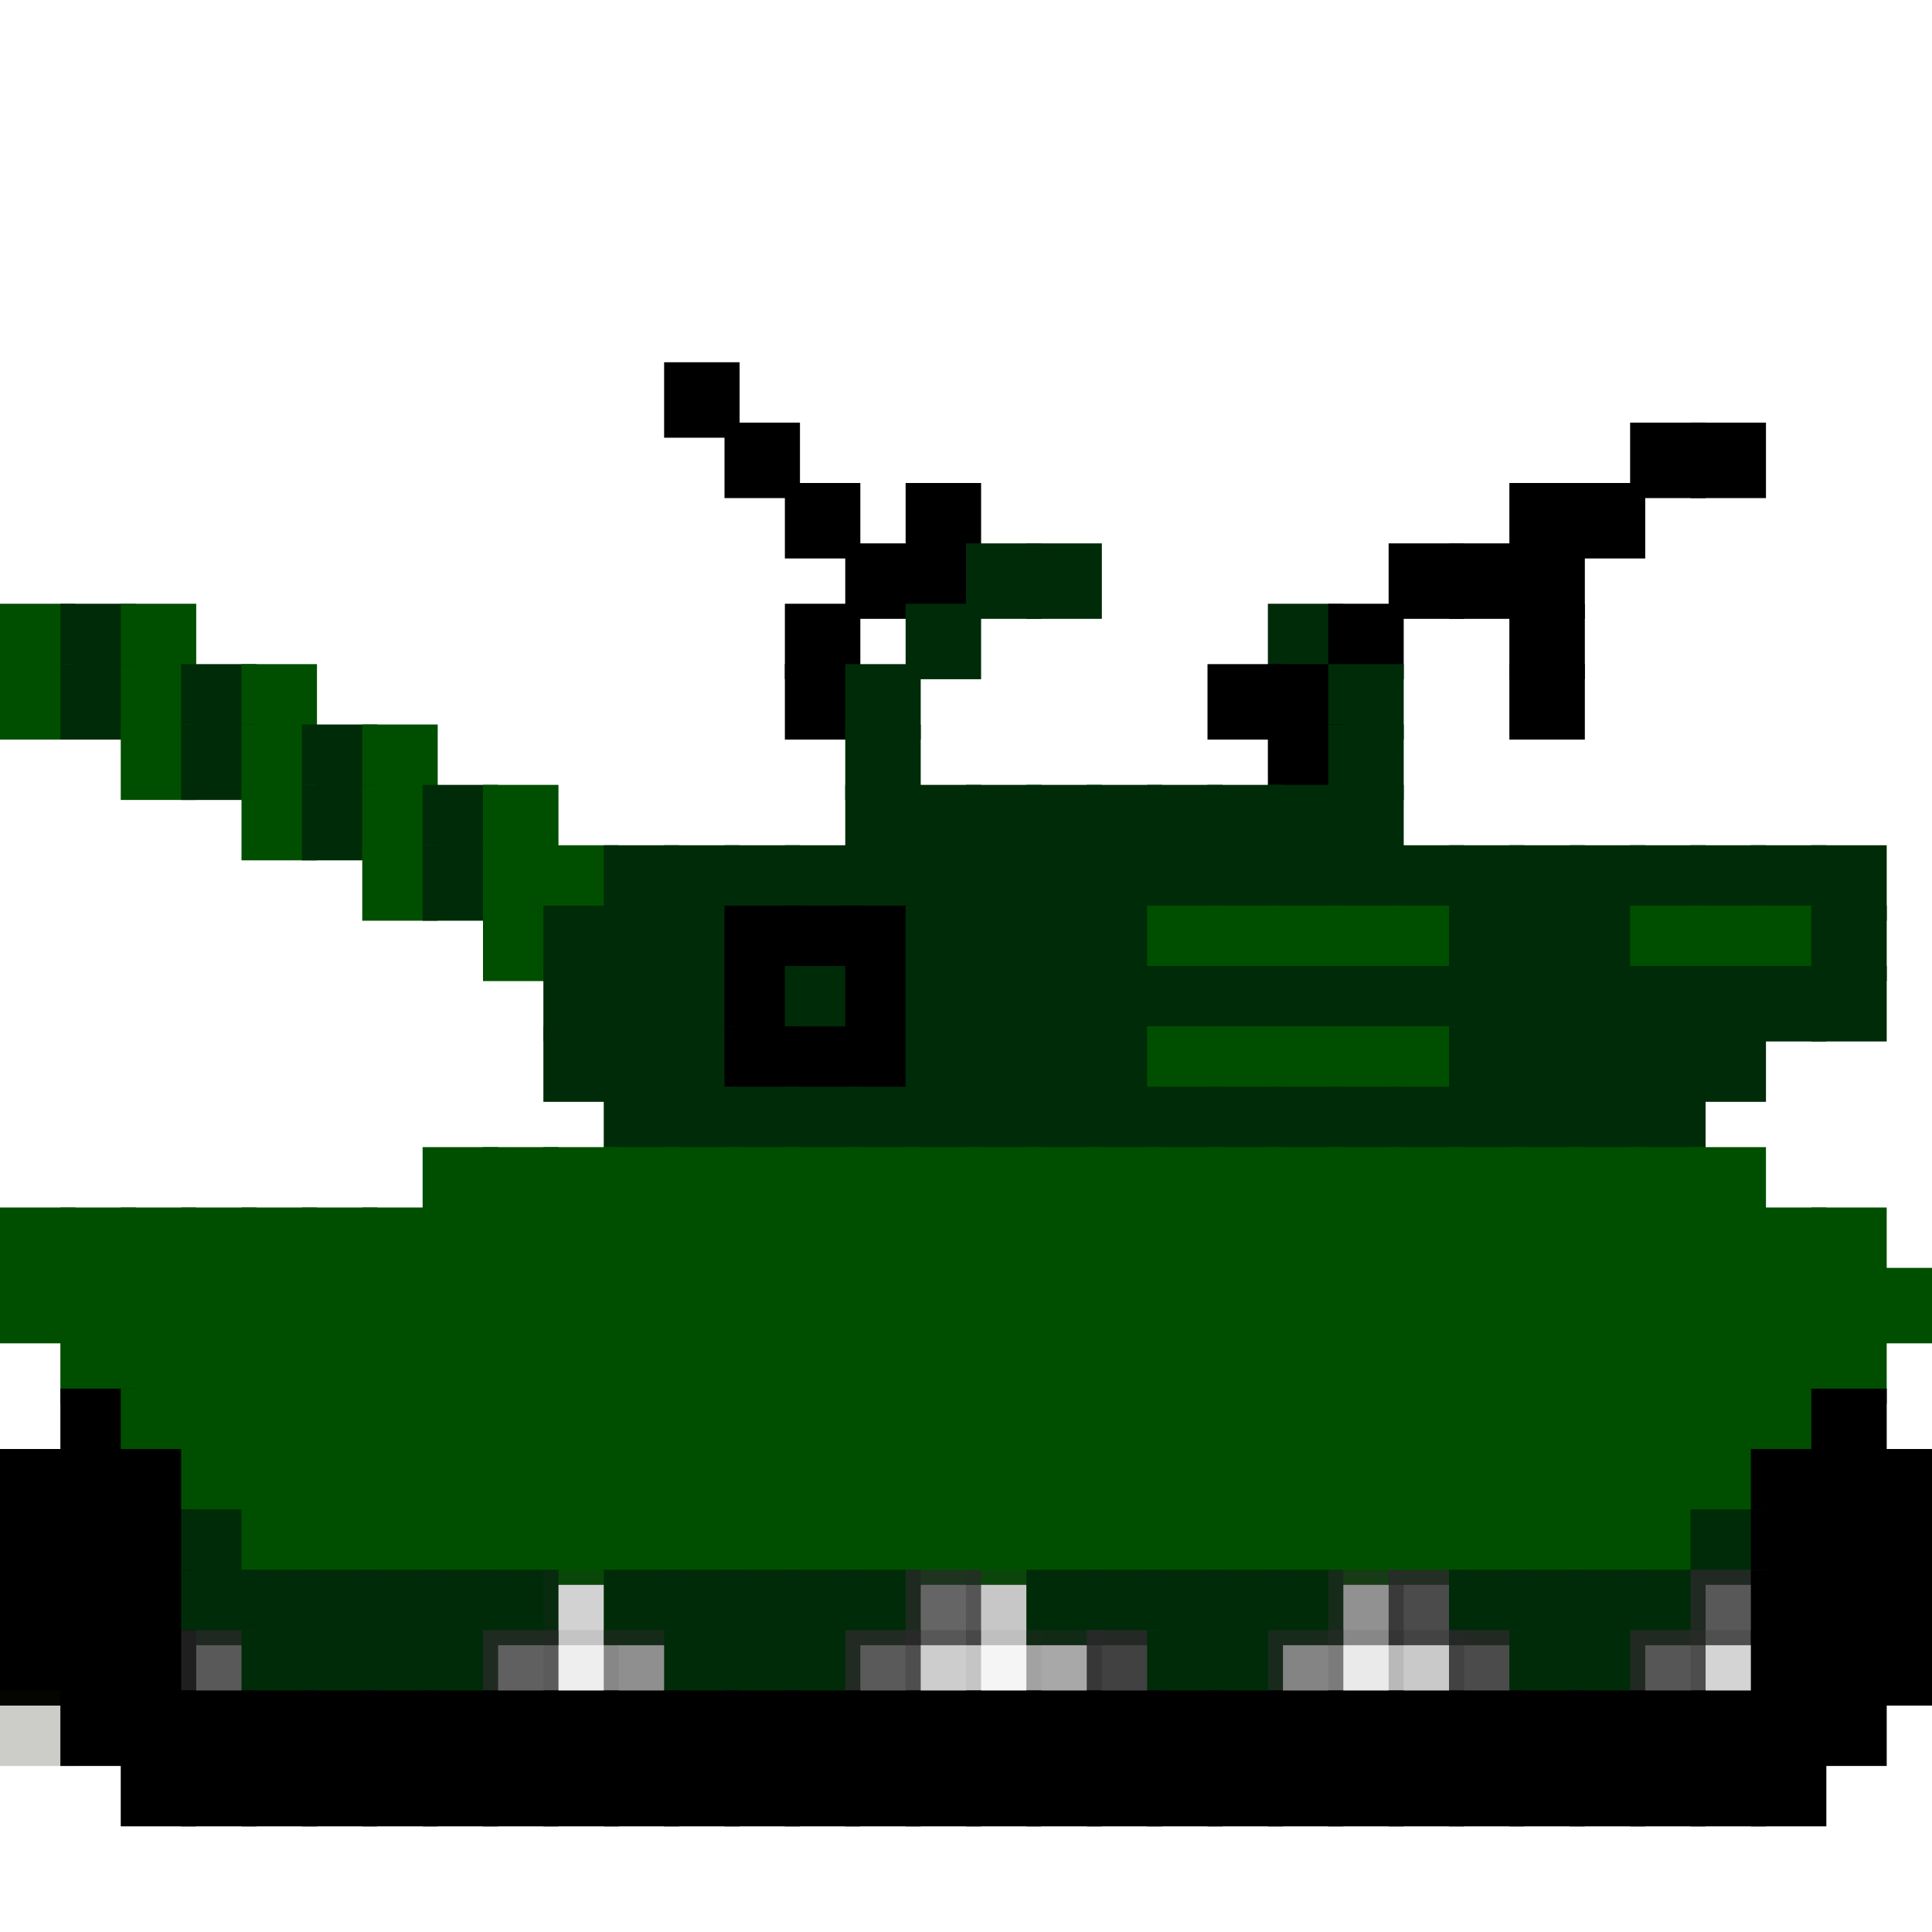<?xml version="1.0" encoding="utf-8" ?>
<svg baseProfile="full" height="128px" version="1.1" width="128px" xmlns="http://www.w3.org/2000/svg" xmlns:ev="http://www.w3.org/2001/xml-events" xmlns:xlink="http://www.w3.org/1999/xlink"><defs /><rect fill="rgb(0,0,0)" height="5px" width="5px" x="44px" y="24px" /><rect fill="rgb(0,0,0)" height="5px" width="5px" x="48px" y="28px" /><rect fill="rgb(0,0,0)" height="5px" width="5px" x="108px" y="28px" /><rect fill="rgb(0,0,0)" height="5px" width="5px" x="112px" y="28px" /><rect fill="rgb(0,0,0)" height="5px" width="5px" x="52px" y="32px" /><rect fill="rgb(0,0,0)" height="5px" width="5px" x="60px" y="32px" /><rect fill="rgb(0,0,0)" height="5px" width="5px" x="100px" y="32px" /><rect fill="rgb(0,0,0)" height="5px" width="5px" x="104px" y="32px" /><rect fill="rgb(0,0,0)" height="5px" width="5px" x="56px" y="36px" /><rect fill="rgb(0,0,0)" height="5px" width="5px" x="60px" y="36px" /><rect fill="rgb(0,43,8)" height="5px" width="5px" x="64px" y="36px" /><rect fill="rgb(0,43,8)" height="5px" width="5px" x="68px" y="36px" /><rect fill="rgb(0,0,0)" height="5px" width="5px" x="92px" y="36px" /><rect fill="rgb(0,0,0)" height="5px" width="5px" x="96px" y="36px" /><rect fill="rgb(0,0,0)" height="5px" width="5px" x="100px" y="36px" /><rect fill="rgb(0,79,0)" height="5px" width="5px" x="0px" y="40px" /><rect fill="rgb(0,43,8)" height="5px" width="5px" x="4px" y="40px" /><rect fill="rgb(0,79,0)" height="5px" width="5px" x="8px" y="40px" /><rect fill="rgb(0,0,0)" height="5px" width="5px" x="52px" y="40px" /><rect fill="rgb(0,43,8)" height="5px" width="5px" x="60px" y="40px" /><rect fill="rgb(0,43,8)" height="5px" width="5px" x="84px" y="40px" /><rect fill="rgb(0,0,0)" height="5px" width="5px" x="88px" y="40px" /><rect fill="rgb(0,0,0)" height="5px" width="5px" x="100px" y="40px" /><rect fill="rgb(0,79,0)" height="5px" width="5px" x="0px" y="44px" /><rect fill="rgb(0,43,8)" height="5px" width="5px" x="4px" y="44px" /><rect fill="rgb(0,79,0)" height="5px" width="5px" x="8px" y="44px" /><rect fill="rgb(0,43,8)" height="5px" width="5px" x="12px" y="44px" /><rect fill="rgb(0,79,0)" height="5px" width="5px" x="16px" y="44px" /><rect fill="rgb(0,0,0)" height="5px" width="5px" x="52px" y="44px" /><rect fill="rgb(0,43,8)" height="5px" width="5px" x="56px" y="44px" /><rect fill="rgb(0,0,0)" height="5px" width="5px" x="80px" y="44px" /><rect fill="rgb(0,0,0)" height="5px" width="5px" x="84px" y="44px" /><rect fill="rgb(0,43,8)" height="5px" width="5px" x="88px" y="44px" /><rect fill="rgb(0,0,0)" height="5px" width="5px" x="100px" y="44px" /><rect fill="rgb(0,79,0)" height="5px" width="5px" x="8px" y="48px" /><rect fill="rgb(0,43,8)" height="5px" width="5px" x="12px" y="48px" /><rect fill="rgb(0,79,0)" height="5px" width="5px" x="16px" y="48px" /><rect fill="rgb(0,43,8)" height="5px" width="5px" x="20px" y="48px" /><rect fill="rgb(0,79,0)" height="5px" width="5px" x="24px" y="48px" /><rect fill="rgb(0,43,8)" height="5px" width="5px" x="56px" y="48px" /><rect fill="rgb(0,0,0)" height="5px" width="5px" x="84px" y="48px" /><rect fill="rgb(0,43,8)" height="5px" width="5px" x="88px" y="48px" /><rect fill="rgb(0,79,0)" height="5px" width="5px" x="16px" y="52px" /><rect fill="rgb(0,43,8)" height="5px" width="5px" x="20px" y="52px" /><rect fill="rgb(0,79,0)" height="5px" width="5px" x="24px" y="52px" /><rect fill="rgb(0,43,8)" height="5px" width="5px" x="28px" y="52px" /><rect fill="rgb(0,79,0)" height="5px" width="5px" x="32px" y="52px" /><rect fill="rgb(0,43,8)" height="5px" width="5px" x="56px" y="52px" /><rect fill="rgb(0,43,8)" height="5px" width="5px" x="60px" y="52px" /><rect fill="rgb(0,43,8)" height="5px" width="5px" x="64px" y="52px" /><rect fill="rgb(0,43,8)" height="5px" width="5px" x="68px" y="52px" /><rect fill="rgb(0,43,8)" height="5px" width="5px" x="72px" y="52px" /><rect fill="rgb(0,43,8)" height="5px" width="5px" x="76px" y="52px" /><rect fill="rgb(0,43,8)" height="5px" width="5px" x="80px" y="52px" /><rect fill="rgb(0,43,8)" height="5px" width="5px" x="84px" y="52px" /><rect fill="rgb(0,43,8)" height="5px" width="5px" x="88px" y="52px" /><rect fill="rgb(0,79,0)" height="5px" width="5px" x="24px" y="56px" /><rect fill="rgb(0,43,8)" height="5px" width="5px" x="28px" y="56px" /><rect fill="rgb(0,79,0)" height="5px" width="5px" x="32px" y="56px" /><rect fill="rgb(0,79,0)" height="5px" width="5px" x="36px" y="56px" /><rect fill="rgb(0,43,8)" height="5px" width="5px" x="40px" y="56px" /><rect fill="rgb(0,43,8)" height="5px" width="5px" x="44px" y="56px" /><rect fill="rgb(0,43,8)" height="5px" width="5px" x="48px" y="56px" /><rect fill="rgb(0,43,8)" height="5px" width="5px" x="52px" y="56px" /><rect fill="rgb(0,43,8)" height="5px" width="5px" x="56px" y="56px" /><rect fill="rgb(0,43,8)" height="5px" width="5px" x="60px" y="56px" /><rect fill="rgb(0,43,8)" height="5px" width="5px" x="64px" y="56px" /><rect fill="rgb(0,43,8)" height="5px" width="5px" x="68px" y="56px" /><rect fill="rgb(0,43,8)" height="5px" width="5px" x="72px" y="56px" /><rect fill="rgb(0,43,8)" height="5px" width="5px" x="76px" y="56px" /><rect fill="rgb(0,43,8)" height="5px" width="5px" x="80px" y="56px" /><rect fill="rgb(0,43,8)" height="5px" width="5px" x="84px" y="56px" /><rect fill="rgb(0,43,8)" height="5px" width="5px" x="88px" y="56px" /><rect fill="rgb(0,43,8)" height="5px" width="5px" x="92px" y="56px" /><rect fill="rgb(0,43,8)" height="5px" width="5px" x="96px" y="56px" /><rect fill="rgb(0,43,8)" height="5px" width="5px" x="100px" y="56px" /><rect fill="rgb(0,43,8)" height="5px" width="5px" x="104px" y="56px" /><rect fill="rgb(0,43,8)" height="5px" width="5px" x="108px" y="56px" /><rect fill="rgb(0,43,8)" height="5px" width="5px" x="112px" y="56px" /><rect fill="rgb(0,43,8)" height="5px" width="5px" x="116px" y="56px" /><rect fill="rgb(0,43,8)" height="5px" width="5px" x="120px" y="56px" /><rect fill="rgb(0,79,0)" height="5px" width="5px" x="32px" y="60px" /><rect fill="rgb(0,43,8)" height="5px" width="5px" x="36px" y="60px" /><rect fill="rgb(0,43,8)" height="5px" width="5px" x="40px" y="60px" /><rect fill="rgb(0,43,8)" height="5px" width="5px" x="44px" y="60px" /><rect fill="rgb(0,0,0)" height="5px" width="5px" x="48px" y="60px" /><rect fill="rgb(0,0,0)" height="5px" width="5px" x="52px" y="60px" /><rect fill="rgb(0,0,0)" height="5px" width="5px" x="56px" y="60px" /><rect fill="rgb(0,43,8)" height="5px" width="5px" x="60px" y="60px" /><rect fill="rgb(0,43,8)" height="5px" width="5px" x="64px" y="60px" /><rect fill="rgb(0,43,8)" height="5px" width="5px" x="68px" y="60px" /><rect fill="rgb(0,43,8)" height="5px" width="5px" x="72px" y="60px" /><rect fill="rgb(0,79,0)" height="5px" width="5px" x="76px" y="60px" /><rect fill="rgb(0,79,0)" height="5px" width="5px" x="80px" y="60px" /><rect fill="rgb(0,79,0)" height="5px" width="5px" x="84px" y="60px" /><rect fill="rgb(0,79,0)" height="5px" width="5px" x="88px" y="60px" /><rect fill="rgb(0,79,0)" height="5px" width="5px" x="92px" y="60px" /><rect fill="rgb(0,43,8)" height="5px" width="5px" x="96px" y="60px" /><rect fill="rgb(0,43,8)" height="5px" width="5px" x="100px" y="60px" /><rect fill="rgb(0,43,8)" height="5px" width="5px" x="104px" y="60px" /><rect fill="rgb(0,79,0)" height="5px" width="5px" x="108px" y="60px" /><rect fill="rgb(0,79,0)" height="5px" width="5px" x="112px" y="60px" /><rect fill="rgb(0,79,0)" height="5px" width="5px" x="116px" y="60px" /><rect fill="rgb(0,43,8)" height="5px" width="5px" x="120px" y="60px" /><rect fill="rgb(0,43,8)" height="5px" width="5px" x="36px" y="64px" /><rect fill="rgb(0,43,8)" height="5px" width="5px" x="40px" y="64px" /><rect fill="rgb(0,43,8)" height="5px" width="5px" x="44px" y="64px" /><rect fill="rgb(0,0,0)" height="5px" width="5px" x="48px" y="64px" /><rect fill="rgb(0,43,8)" height="5px" width="5px" x="52px" y="64px" /><rect fill="rgb(0,0,0)" height="5px" width="5px" x="56px" y="64px" /><rect fill="rgb(0,43,8)" height="5px" width="5px" x="60px" y="64px" /><rect fill="rgb(0,43,8)" height="5px" width="5px" x="64px" y="64px" /><rect fill="rgb(0,43,8)" height="5px" width="5px" x="68px" y="64px" /><rect fill="rgb(0,43,8)" height="5px" width="5px" x="72px" y="64px" /><rect fill="rgb(0,43,8)" height="5px" width="5px" x="76px" y="64px" /><rect fill="rgb(0,43,8)" height="5px" width="5px" x="80px" y="64px" /><rect fill="rgb(0,43,8)" height="5px" width="5px" x="84px" y="64px" /><rect fill="rgb(0,43,8)" height="5px" width="5px" x="88px" y="64px" /><rect fill="rgb(0,43,8)" height="5px" width="5px" x="92px" y="64px" /><rect fill="rgb(0,43,8)" height="5px" width="5px" x="96px" y="64px" /><rect fill="rgb(0,43,8)" height="5px" width="5px" x="100px" y="64px" /><rect fill="rgb(0,43,8)" height="5px" width="5px" x="104px" y="64px" /><rect fill="rgb(0,43,8)" height="5px" width="5px" x="108px" y="64px" /><rect fill="rgb(0,43,8)" height="5px" width="5px" x="112px" y="64px" /><rect fill="rgb(0,43,8)" height="5px" width="5px" x="116px" y="64px" /><rect fill="rgb(0,43,8)" height="5px" width="5px" x="120px" y="64px" /><rect fill="rgb(0,43,8)" height="5px" width="5px" x="36px" y="68px" /><rect fill="rgb(0,43,8)" height="5px" width="5px" x="40px" y="68px" /><rect fill="rgb(0,43,8)" height="5px" width="5px" x="44px" y="68px" /><rect fill="rgb(0,0,0)" height="5px" width="5px" x="48px" y="68px" /><rect fill="rgb(0,0,0)" height="5px" width="5px" x="52px" y="68px" /><rect fill="rgb(0,0,0)" height="5px" width="5px" x="56px" y="68px" /><rect fill="rgb(0,43,8)" height="5px" width="5px" x="60px" y="68px" /><rect fill="rgb(0,43,8)" height="5px" width="5px" x="64px" y="68px" /><rect fill="rgb(0,43,8)" height="5px" width="5px" x="68px" y="68px" /><rect fill="rgb(0,43,8)" height="5px" width="5px" x="72px" y="68px" /><rect fill="rgb(0,79,0)" height="5px" width="5px" x="76px" y="68px" /><rect fill="rgb(0,79,0)" height="5px" width="5px" x="80px" y="68px" /><rect fill="rgb(0,79,0)" height="5px" width="5px" x="84px" y="68px" /><rect fill="rgb(0,79,0)" height="5px" width="5px" x="88px" y="68px" /><rect fill="rgb(0,79,0)" height="5px" width="5px" x="92px" y="68px" /><rect fill="rgb(0,43,8)" height="5px" width="5px" x="96px" y="68px" /><rect fill="rgb(0,43,8)" height="5px" width="5px" x="100px" y="68px" /><rect fill="rgb(0,43,8)" height="5px" width="5px" x="104px" y="68px" /><rect fill="rgb(0,43,8)" height="5px" width="5px" x="108px" y="68px" /><rect fill="rgb(0,43,8)" height="5px" width="5px" x="112px" y="68px" /><rect fill="rgb(0,43,8)" height="5px" width="5px" x="40px" y="72px" /><rect fill="rgb(0,43,8)" height="5px" width="5px" x="44px" y="72px" /><rect fill="rgb(0,43,8)" height="5px" width="5px" x="48px" y="72px" /><rect fill="rgb(0,43,8)" height="5px" width="5px" x="52px" y="72px" /><rect fill="rgb(0,43,8)" height="5px" width="5px" x="56px" y="72px" /><rect fill="rgb(0,43,8)" height="5px" width="5px" x="60px" y="72px" /><rect fill="rgb(0,43,8)" height="5px" width="5px" x="64px" y="72px" /><rect fill="rgb(0,43,8)" height="5px" width="5px" x="68px" y="72px" /><rect fill="rgb(0,43,8)" height="5px" width="5px" x="72px" y="72px" /><rect fill="rgb(0,43,8)" height="5px" width="5px" x="76px" y="72px" /><rect fill="rgb(0,43,8)" height="5px" width="5px" x="80px" y="72px" /><rect fill="rgb(0,43,8)" height="5px" width="5px" x="84px" y="72px" /><rect fill="rgb(0,43,8)" height="5px" width="5px" x="88px" y="72px" /><rect fill="rgb(0,43,8)" height="5px" width="5px" x="92px" y="72px" /><rect fill="rgb(0,43,8)" height="5px" width="5px" x="96px" y="72px" /><rect fill="rgb(0,43,8)" height="5px" width="5px" x="100px" y="72px" /><rect fill="rgb(0,43,8)" height="5px" width="5px" x="104px" y="72px" /><rect fill="rgb(0,43,8)" height="5px" width="5px" x="108px" y="72px" /><rect fill="rgb(0,79,0)" height="5px" width="5px" x="28px" y="76px" /><rect fill="rgb(0,79,0)" height="5px" width="5px" x="32px" y="76px" /><rect fill="rgb(0,79,0)" height="5px" width="5px" x="36px" y="76px" /><rect fill="rgb(0,79,0)" height="5px" width="5px" x="40px" y="76px" /><rect fill="rgb(0,79,0)" height="5px" width="5px" x="44px" y="76px" /><rect fill="rgb(0,79,0)" height="5px" width="5px" x="48px" y="76px" /><rect fill="rgb(0,79,0)" height="5px" width="5px" x="52px" y="76px" /><rect fill="rgb(0,79,0)" height="5px" width="5px" x="56px" y="76px" /><rect fill="rgb(0,79,0)" height="5px" width="5px" x="60px" y="76px" /><rect fill="rgb(0,79,0)" height="5px" width="5px" x="64px" y="76px" /><rect fill="rgb(0,79,0)" height="5px" width="5px" x="68px" y="76px" /><rect fill="rgb(0,79,0)" height="5px" width="5px" x="72px" y="76px" /><rect fill="rgb(0,79,0)" height="5px" width="5px" x="76px" y="76px" /><rect fill="rgb(0,79,0)" height="5px" width="5px" x="80px" y="76px" /><rect fill="rgb(0,79,0)" height="5px" width="5px" x="84px" y="76px" /><rect fill="rgb(0,79,0)" height="5px" width="5px" x="88px" y="76px" /><rect fill="rgb(0,79,0)" height="5px" width="5px" x="92px" y="76px" /><rect fill="rgb(0,79,0)" height="5px" width="5px" x="96px" y="76px" /><rect fill="rgb(0,79,0)" height="5px" width="5px" x="100px" y="76px" /><rect fill="rgb(0,79,0)" height="5px" width="5px" x="104px" y="76px" /><rect fill="rgb(0,79,0)" height="5px" width="5px" x="108px" y="76px" /><rect fill="rgb(0,79,0)" height="5px" width="5px" x="112px" y="76px" /><rect fill="rgb(0,79,0)" height="5px" width="5px" x="0px" y="80px" /><rect fill="rgb(0,79,0)" height="5px" width="5px" x="4px" y="80px" /><rect fill="rgb(0,79,0)" height="5px" width="5px" x="8px" y="80px" /><rect fill="rgb(0,79,0)" height="5px" width="5px" x="12px" y="80px" /><rect fill="rgb(0,79,0)" height="5px" width="5px" x="16px" y="80px" /><rect fill="rgb(0,79,0)" height="5px" width="5px" x="20px" y="80px" /><rect fill="rgb(0,79,0)" height="5px" width="5px" x="24px" y="80px" /><rect fill="rgb(0,79,0)" height="5px" width="5px" x="28px" y="80px" /><rect fill="rgb(0,79,0)" height="5px" width="5px" x="32px" y="80px" /><rect fill="rgb(0,79,0)" height="5px" width="5px" x="36px" y="80px" /><rect fill="rgb(0,79,0)" height="5px" width="5px" x="40px" y="80px" /><rect fill="rgb(0,79,0)" height="5px" width="5px" x="44px" y="80px" /><rect fill="rgb(0,79,0)" height="5px" width="5px" x="48px" y="80px" /><rect fill="rgb(0,79,0)" height="5px" width="5px" x="52px" y="80px" /><rect fill="rgb(0,79,0)" height="5px" width="5px" x="56px" y="80px" /><rect fill="rgb(0,79,0)" height="5px" width="5px" x="60px" y="80px" /><rect fill="rgb(0,79,0)" height="5px" width="5px" x="64px" y="80px" /><rect fill="rgb(0,79,0)" height="5px" width="5px" x="68px" y="80px" /><rect fill="rgb(0,79,0)" height="5px" width="5px" x="72px" y="80px" /><rect fill="rgb(0,79,0)" height="5px" width="5px" x="76px" y="80px" /><rect fill="rgb(0,79,0)" height="5px" width="5px" x="80px" y="80px" /><rect fill="rgb(0,79,0)" height="5px" width="5px" x="84px" y="80px" /><rect fill="rgb(0,79,0)" height="5px" width="5px" x="88px" y="80px" /><rect fill="rgb(0,79,0)" height="5px" width="5px" x="92px" y="80px" /><rect fill="rgb(0,79,0)" height="5px" width="5px" x="96px" y="80px" /><rect fill="rgb(0,79,0)" height="5px" width="5px" x="100px" y="80px" /><rect fill="rgb(0,79,0)" height="5px" width="5px" x="104px" y="80px" /><rect fill="rgb(0,79,0)" height="5px" width="5px" x="108px" y="80px" /><rect fill="rgb(0,79,0)" height="5px" width="5px" x="112px" y="80px" /><rect fill="rgb(0,79,0)" height="5px" width="5px" x="116px" y="80px" /><rect fill="rgb(0,79,0)" height="5px" width="5px" x="120px" y="80px" /><rect fill="rgb(0,79,0)" height="5px" width="5px" x="0px" y="84px" /><rect fill="rgb(0,79,0)" height="5px" width="5px" x="4px" y="84px" /><rect fill="rgb(0,79,0)" height="5px" width="5px" x="8px" y="84px" /><rect fill="rgb(0,79,0)" height="5px" width="5px" x="12px" y="84px" /><rect fill="rgb(0,79,0)" height="5px" width="5px" x="16px" y="84px" /><rect fill="rgb(0,79,0)" height="5px" width="5px" x="20px" y="84px" /><rect fill="rgb(0,79,0)" height="5px" width="5px" x="24px" y="84px" /><rect fill="rgb(0,79,0)" height="5px" width="5px" x="28px" y="84px" /><rect fill="rgb(0,79,0)" height="5px" width="5px" x="32px" y="84px" /><rect fill="rgb(0,79,0)" height="5px" width="5px" x="36px" y="84px" /><rect fill="rgb(0,79,0)" height="5px" width="5px" x="40px" y="84px" /><rect fill="rgb(0,79,0)" height="5px" width="5px" x="44px" y="84px" /><rect fill="rgb(0,79,0)" height="5px" width="5px" x="48px" y="84px" /><rect fill="rgb(0,79,0)" height="5px" width="5px" x="52px" y="84px" /><rect fill="rgb(0,79,0)" height="5px" width="5px" x="56px" y="84px" /><rect fill="rgb(0,79,0)" height="5px" width="5px" x="60px" y="84px" /><rect fill="rgb(0,79,0)" height="5px" width="5px" x="64px" y="84px" /><rect fill="rgb(0,79,0)" height="5px" width="5px" x="68px" y="84px" /><rect fill="rgb(0,79,0)" height="5px" width="5px" x="72px" y="84px" /><rect fill="rgb(0,79,0)" height="5px" width="5px" x="76px" y="84px" /><rect fill="rgb(0,79,0)" height="5px" width="5px" x="80px" y="84px" /><rect fill="rgb(0,79,0)" height="5px" width="5px" x="84px" y="84px" /><rect fill="rgb(0,79,0)" height="5px" width="5px" x="88px" y="84px" /><rect fill="rgb(0,79,0)" height="5px" width="5px" x="92px" y="84px" /><rect fill="rgb(0,79,0)" height="5px" width="5px" x="96px" y="84px" /><rect fill="rgb(0,79,0)" height="5px" width="5px" x="100px" y="84px" /><rect fill="rgb(0,79,0)" height="5px" width="5px" x="104px" y="84px" /><rect fill="rgb(0,79,0)" height="5px" width="5px" x="108px" y="84px" /><rect fill="rgb(0,79,0)" height="5px" width="5px" x="112px" y="84px" /><rect fill="rgb(0,79,0)" height="5px" width="5px" x="116px" y="84px" /><rect fill="rgb(0,79,0)" height="5px" width="5px" x="120px" y="84px" /><rect fill="rgb(0,79,0)" height="5px" width="5px" x="124px" y="84px" /><rect fill="rgb(0,79,0)" height="5px" width="5px" x="4px" y="88px" /><rect fill="rgb(0,79,0)" height="5px" width="5px" x="8px" y="88px" /><rect fill="rgb(0,79,0)" height="5px" width="5px" x="12px" y="88px" /><rect fill="rgb(0,79,0)" height="5px" width="5px" x="16px" y="88px" /><rect fill="rgb(0,79,0)" height="5px" width="5px" x="20px" y="88px" /><rect fill="rgb(0,79,0)" height="5px" width="5px" x="24px" y="88px" /><rect fill="rgb(0,79,0)" height="5px" width="5px" x="28px" y="88px" /><rect fill="rgb(0,79,0)" height="5px" width="5px" x="32px" y="88px" /><rect fill="rgb(0,79,0)" height="5px" width="5px" x="36px" y="88px" /><rect fill="rgb(0,79,0)" height="5px" width="5px" x="40px" y="88px" /><rect fill="rgb(0,79,0)" height="5px" width="5px" x="44px" y="88px" /><rect fill="rgb(0,79,0)" height="5px" width="5px" x="48px" y="88px" /><rect fill="rgb(0,79,0)" height="5px" width="5px" x="52px" y="88px" /><rect fill="rgb(0,79,0)" height="5px" width="5px" x="56px" y="88px" /><rect fill="rgb(0,79,0)" height="5px" width="5px" x="60px" y="88px" /><rect fill="rgb(0,79,0)" height="5px" width="5px" x="64px" y="88px" /><rect fill="rgb(0,79,0)" height="5px" width="5px" x="68px" y="88px" /><rect fill="rgb(0,79,0)" height="5px" width="5px" x="72px" y="88px" /><rect fill="rgb(0,79,0)" height="5px" width="5px" x="76px" y="88px" /><rect fill="rgb(0,79,0)" height="5px" width="5px" x="80px" y="88px" /><rect fill="rgb(0,79,0)" height="5px" width="5px" x="84px" y="88px" /><rect fill="rgb(0,79,0)" height="5px" width="5px" x="88px" y="88px" /><rect fill="rgb(0,79,0)" height="5px" width="5px" x="92px" y="88px" /><rect fill="rgb(0,79,0)" height="5px" width="5px" x="96px" y="88px" /><rect fill="rgb(0,79,0)" height="5px" width="5px" x="100px" y="88px" /><rect fill="rgb(0,79,0)" height="5px" width="5px" x="104px" y="88px" /><rect fill="rgb(0,79,0)" height="5px" width="5px" x="108px" y="88px" /><rect fill="rgb(0,79,0)" height="5px" width="5px" x="112px" y="88px" /><rect fill="rgb(0,79,0)" height="5px" width="5px" x="116px" y="88px" /><rect fill="rgb(0,79,0)" height="5px" width="5px" x="120px" y="88px" /><rect fill="rgb(0,0,0)" height="5px" width="5px" x="4px" y="92px" /><rect fill="rgb(0,79,0)" height="5px" width="5px" x="8px" y="92px" /><rect fill="rgb(0,79,0)" height="5px" width="5px" x="12px" y="92px" /><rect fill="rgb(0,79,0)" height="5px" width="5px" x="16px" y="92px" /><rect fill="rgb(0,79,0)" height="5px" width="5px" x="20px" y="92px" /><rect fill="rgb(0,79,0)" height="5px" width="5px" x="24px" y="92px" /><rect fill="rgb(0,79,0)" height="5px" width="5px" x="28px" y="92px" /><rect fill="rgb(0,79,0)" height="5px" width="5px" x="32px" y="92px" /><rect fill="rgb(0,79,0)" height="5px" width="5px" x="36px" y="92px" /><rect fill="rgb(0,79,0)" height="5px" width="5px" x="40px" y="92px" /><rect fill="rgb(0,79,0)" height="5px" width="5px" x="44px" y="92px" /><rect fill="rgb(0,79,0)" height="5px" width="5px" x="48px" y="92px" /><rect fill="rgb(0,79,0)" height="5px" width="5px" x="52px" y="92px" /><rect fill="rgb(0,79,0)" height="5px" width="5px" x="56px" y="92px" /><rect fill="rgb(0,79,0)" height="5px" width="5px" x="60px" y="92px" /><rect fill="rgb(0,79,0)" height="5px" width="5px" x="64px" y="92px" /><rect fill="rgb(0,79,0)" height="5px" width="5px" x="68px" y="92px" /><rect fill="rgb(0,79,0)" height="5px" width="5px" x="72px" y="92px" /><rect fill="rgb(0,79,0)" height="5px" width="5px" x="76px" y="92px" /><rect fill="rgb(0,79,0)" height="5px" width="5px" x="80px" y="92px" /><rect fill="rgb(0,79,0)" height="5px" width="5px" x="84px" y="92px" /><rect fill="rgb(0,79,0)" height="5px" width="5px" x="88px" y="92px" /><rect fill="rgb(0,79,0)" height="5px" width="5px" x="92px" y="92px" /><rect fill="rgb(0,79,0)" height="5px" width="5px" x="96px" y="92px" /><rect fill="rgb(0,79,0)" height="5px" width="5px" x="100px" y="92px" /><rect fill="rgb(0,79,0)" height="5px" width="5px" x="104px" y="92px" /><rect fill="rgb(0,79,0)" height="5px" width="5px" x="108px" y="92px" /><rect fill="rgb(0,79,0)" height="5px" width="5px" x="112px" y="92px" /><rect fill="rgb(0,79,0)" height="5px" width="5px" x="116px" y="92px" /><rect fill="rgb(0,0,0)" height="5px" width="5px" x="120px" y="92px" /><rect fill="rgb(0,0,0)" height="5px" width="5px" x="0px" y="96px" /><rect fill="rgb(0,0,0)" height="5px" width="5px" x="4px" y="96px" /><rect fill="rgb(0,0,0)" height="5px" width="5px" x="8px" y="96px" /><rect fill="rgb(0,79,0)" height="5px" width="5px" x="12px" y="96px" /><rect fill="rgb(0,79,0)" height="5px" width="5px" x="16px" y="96px" /><rect fill="rgb(0,79,0)" height="5px" width="5px" x="20px" y="96px" /><rect fill="rgb(0,79,0)" height="5px" width="5px" x="24px" y="96px" /><rect fill="rgb(0,79,0)" height="5px" width="5px" x="28px" y="96px" /><rect fill="rgb(0,79,0)" height="5px" width="5px" x="32px" y="96px" /><rect fill="rgb(0,79,0)" height="5px" width="5px" x="36px" y="96px" /><rect fill="rgb(0,79,0)" height="5px" width="5px" x="40px" y="96px" /><rect fill="rgb(0,79,0)" height="5px" width="5px" x="44px" y="96px" /><rect fill="rgb(0,79,0)" height="5px" width="5px" x="48px" y="96px" /><rect fill="rgb(0,79,0)" height="5px" width="5px" x="52px" y="96px" /><rect fill="rgb(0,79,0)" height="5px" width="5px" x="56px" y="96px" /><rect fill="rgb(0,79,0)" height="5px" width="5px" x="60px" y="96px" /><rect fill="rgb(0,79,0)" height="5px" width="5px" x="64px" y="96px" /><rect fill="rgb(0,79,0)" height="5px" width="5px" x="68px" y="96px" /><rect fill="rgb(0,79,0)" height="5px" width="5px" x="72px" y="96px" /><rect fill="rgb(0,79,0)" height="5px" width="5px" x="76px" y="96px" /><rect fill="rgb(0,79,0)" height="5px" width="5px" x="80px" y="96px" /><rect fill="rgb(0,79,0)" height="5px" width="5px" x="84px" y="96px" /><rect fill="rgb(0,79,0)" height="5px" width="5px" x="88px" y="96px" /><rect fill="rgb(0,79,0)" height="5px" width="5px" x="92px" y="96px" /><rect fill="rgb(0,79,0)" height="5px" width="5px" x="96px" y="96px" /><rect fill="rgb(0,79,0)" height="5px" width="5px" x="100px" y="96px" /><rect fill="rgb(0,79,0)" height="5px" width="5px" x="104px" y="96px" /><rect fill="rgb(0,79,0)" height="5px" width="5px" x="108px" y="96px" /><rect fill="rgb(0,79,0)" height="5px" width="5px" x="112px" y="96px" /><rect fill="rgb(0,0,0)" height="5px" width="5px" x="116px" y="96px" /><rect fill="rgb(0,0,0)" height="5px" width="5px" x="120px" y="96px" /><rect fill="rgb(0,0,0)" height="5px" width="5px" x="124px" y="96px" /><rect fill="rgb(0,0,0)" height="5px" width="5px" x="0px" y="100px" /><rect fill="rgb(0,0,0)" height="5px" width="5px" x="4px" y="100px" /><rect fill="rgb(0,0,0)" height="5px" width="5px" x="8px" y="100px" /><rect fill="rgb(0,43,8)" height="5px" width="5px" x="12px" y="100px" /><rect fill="rgb(0,79,0)" height="5px" width="5px" x="16px" y="100px" /><rect fill="rgb(0,79,0)" height="5px" width="5px" x="20px" y="100px" /><rect fill="rgb(0,79,0)" height="5px" width="5px" x="24px" y="100px" /><rect fill="rgb(0,79,0)" height="5px" width="5px" x="28px" y="100px" /><rect fill="rgb(0,79,0)" height="5px" width="5px" x="32px" y="100px" /><rect fill="rgb(0,79,0)" height="5px" width="5px" x="36px" y="100px" /><rect fill="rgb(0,79,0)" height="5px" width="5px" x="40px" y="100px" /><rect fill="rgb(0,79,0)" height="5px" width="5px" x="44px" y="100px" /><rect fill="rgb(0,79,0)" height="5px" width="5px" x="48px" y="100px" /><rect fill="rgb(0,79,0)" height="5px" width="5px" x="52px" y="100px" /><rect fill="rgb(0,79,0)" height="5px" width="5px" x="56px" y="100px" /><rect fill="rgb(0,79,0)" height="5px" width="5px" x="60px" y="100px" /><rect fill="rgb(0,79,0)" height="5px" width="5px" x="64px" y="100px" /><rect fill="rgb(0,79,0)" height="5px" width="5px" x="68px" y="100px" /><rect fill="rgb(0,79,0)" height="5px" width="5px" x="72px" y="100px" /><rect fill="rgb(0,79,0)" height="5px" width="5px" x="76px" y="100px" /><rect fill="rgb(0,79,0)" height="5px" width="5px" x="80px" y="100px" /><rect fill="rgb(0,79,0)" height="5px" width="5px" x="84px" y="100px" /><rect fill="rgb(0,79,0)" height="5px" width="5px" x="88px" y="100px" /><rect fill="rgb(0,79,0)" height="5px" width="5px" x="92px" y="100px" /><rect fill="rgb(0,79,0)" height="5px" width="5px" x="96px" y="100px" /><rect fill="rgb(0,79,0)" height="5px" width="5px" x="100px" y="100px" /><rect fill="rgb(0,79,0)" height="5px" width="5px" x="104px" y="100px" /><rect fill="rgb(0,79,0)" height="5px" width="5px" x="108px" y="100px" /><rect fill="rgb(0,43,8)" height="5px" width="5px" x="112px" y="100px" /><rect fill="rgb(0,0,0)" height="5px" width="5px" x="116px" y="100px" /><rect fill="rgb(0,0,0)" height="5px" width="5px" x="120px" y="100px" /><rect fill="rgb(0,0,0)" height="5px" width="5px" x="124px" y="100px" /><rect fill="rgb(0,0,0)" height="5px" width="5px" x="0px" y="104px" /><rect fill="rgb(0,0,0)" height="5px" width="5px" x="4px" y="104px" /><rect fill="rgb(0,0,0)" height="5px" width="5px" x="8px" y="104px" /><rect fill="rgb(0,43,8)" height="5px" width="5px" x="12px" y="104px" /><rect fill="rgb(0,43,8)" height="5px" width="5px" x="16px" y="104px" /><rect fill="rgb(0,43,8)" height="5px" width="5px" x="20px" y="104px" /><rect fill="rgb(0,43,8)" height="5px" width="5px" x="24px" y="104px" /><rect fill="rgb(0,43,8)" height="5px" width="5px" x="28px" y="104px" /><rect fill="rgb(0,43,8)" height="5px" width="5px" x="32px" y="104px" /><rect fill="rgb(43,43,43)" height="5px" opacity="0.208" width="5px" x="36px" y="104px" /><rect fill="rgb(0,43,8)" height="5px" width="5px" x="40px" y="104px" /><rect fill="rgb(0,43,8)" height="5px" width="5px" x="44px" y="104px" /><rect fill="rgb(0,43,8)" height="5px" width="5px" x="48px" y="104px" /><rect fill="rgb(0,43,8)" height="5px" width="5px" x="52px" y="104px" /><rect fill="rgb(0,43,8)" height="5px" width="5px" x="56px" y="104px" /><rect fill="rgb(42,42,42)" height="5px" opacity="0.722" width="5px" x="60px" y="104px" /><rect fill="rgb(42,42,42)" height="5px" opacity="0.263" width="5px" x="64px" y="104px" /><rect fill="rgb(0,43,8)" height="5px" width="5px" x="68px" y="104px" /><rect fill="rgb(0,43,8)" height="5px" width="5px" x="72px" y="104px" /><rect fill="rgb(0,43,8)" height="5px" width="5px" x="76px" y="104px" /><rect fill="rgb(0,43,8)" height="5px" width="5px" x="80px" y="104px" /><rect fill="rgb(0,43,8)" height="5px" width="5px" x="84px" y="104px" /><rect fill="rgb(43,43,43)" height="5px" opacity="0.518" width="5px" x="88px" y="104px" /><rect fill="rgb(42,42,42)" height="5px" opacity="0.843" width="5px" x="92px" y="104px" /><rect fill="rgb(0,43,8)" height="5px" width="5px" x="96px" y="104px" /><rect fill="rgb(0,43,8)" height="5px" width="5px" x="100px" y="104px" /><rect fill="rgb(0,43,8)" height="5px" width="5px" x="104px" y="104px" /><rect fill="rgb(0,43,8)" height="5px" width="5px" x="108px" y="104px" /><rect fill="rgb(42,42,42)" height="5px" opacity="0.78" width="5px" x="112px" y="104px" /><rect fill="rgb(0,0,0)" height="5px" width="5px" x="116px" y="104px" /><rect fill="rgb(0,0,0)" height="5px" width="5px" x="120px" y="104px" /><rect fill="rgb(0,0,0)" height="5px" width="5px" x="124px" y="104px" /><rect fill="rgb(0,0,0)" height="5px" width="5px" x="0px" y="108px" /><rect fill="rgb(0,0,0)" height="5px" width="5px" x="4px" y="108px" /><rect fill="rgb(0,0,0)" height="5px" width="5px" x="8px" y="108px" /><rect fill="rgb(41,41,41)" height="5px" opacity="0.773" width="5px" x="12px" y="108px" /><rect fill="rgb(0,43,8)" height="5px" width="5px" x="16px" y="108px" /><rect fill="rgb(0,43,8)" height="5px" width="5px" x="20px" y="108px" /><rect fill="rgb(0,43,8)" height="5px" width="5px" x="24px" y="108px" /><rect fill="rgb(0,43,8)" height="5px" width="5px" x="28px" y="108px" /><rect fill="rgb(42,42,42)" height="5px" opacity="0.745" width="5px" x="32px" y="108px" /><rect fill="rgb(38,38,38)" height="5px" opacity="0.078" width="5px" x="36px" y="108px" /><rect fill="rgb(42,42,42)" height="5px" opacity="0.525" width="5px" x="40px" y="108px" /><rect fill="rgb(0,43,8)" height="5px" width="5px" x="44px" y="108px" /><rect fill="rgb(0,43,8)" height="5px" width="5px" x="48px" y="108px" /><rect fill="rgb(0,43,8)" height="5px" width="5px" x="52px" y="108px" /><rect fill="rgb(43,43,43)" height="5px" opacity="0.776" width="5px" x="56px" y="108px" /><rect fill="rgb(43,43,43)" height="5px" opacity="0.231" width="5px" x="60px" y="108px" /><rect fill="rgb(46,46,46)" height="5px" opacity="0.043" width="5px" x="64px" y="108px" /><rect fill="rgb(42,42,42)" height="5px" opacity="0.408" width="5px" x="68px" y="108px" /><rect fill="rgb(41,41,41)" height="5px" opacity="0.886" width="5px" x="72px" y="108px" /><rect fill="rgb(0,43,8)" height="5px" width="5px" x="76px" y="108px" /><rect fill="rgb(0,43,8)" height="5px" width="5px" x="80px" y="108px" /><rect fill="rgb(42,42,42)" height="5px" opacity="0.576" width="5px" x="84px" y="108px" /><rect fill="rgb(41,41,41)" height="5px" opacity="0.098" width="5px" x="88px" y="108px" /><rect fill="rgb(43,43,43)" height="5px" opacity="0.255" width="5px" x="92px" y="108px" /><rect fill="rgb(41,41,41)" height="5px" opacity="0.839" width="5px" x="96px" y="108px" /><rect fill="rgb(0,43,8)" height="5px" width="5px" x="100px" y="108px" /><rect fill="rgb(0,43,8)" height="5px" width="5px" x="104px" y="108px" /><rect fill="rgb(41,41,41)" height="5px" opacity="0.788" width="5px" x="108px" y="108px" /><rect fill="rgb(44,44,44)" height="5px" opacity="0.204" width="5px" x="112px" y="108px" /><rect fill="rgb(0,0,0)" height="5px" width="5px" x="116px" y="108px" /><rect fill="rgb(0,0,0)" height="5px" width="5px" x="120px" y="108px" /><rect fill="rgb(0,0,0)" height="5px" width="5px" x="124px" y="108px" /><rect fill="rgb(19,19,5)" height="5px" opacity="0.216" width="5px" x="0px" y="112px" /><rect fill="rgb(0,0,0)" height="5px" width="5px" x="4px" y="112px" /><rect fill="rgb(0,0,0)" height="5px" width="5px" x="8px" y="112px" /><rect fill="rgb(0,0,0)" height="5px" width="5px" x="12px" y="112px" /><rect fill="rgb(0,0,0)" height="5px" width="5px" x="16px" y="112px" /><rect fill="rgb(0,0,0)" height="5px" width="5px" x="20px" y="112px" /><rect fill="rgb(0,0,0)" height="5px" width="5px" x="24px" y="112px" /><rect fill="rgb(0,0,0)" height="5px" width="5px" x="28px" y="112px" /><rect fill="rgb(0,0,0)" height="5px" width="5px" x="32px" y="112px" /><rect fill="rgb(0,0,0)" height="5px" width="5px" x="36px" y="112px" /><rect fill="rgb(0,0,0)" height="5px" width="5px" x="40px" y="112px" /><rect fill="rgb(0,0,0)" height="5px" width="5px" x="44px" y="112px" /><rect fill="rgb(0,0,0)" height="5px" width="5px" x="48px" y="112px" /><rect fill="rgb(0,0,0)" height="5px" width="5px" x="52px" y="112px" /><rect fill="rgb(0,0,0)" height="5px" width="5px" x="56px" y="112px" /><rect fill="rgb(0,0,0)" height="5px" width="5px" x="60px" y="112px" /><rect fill="rgb(0,0,0)" height="5px" width="5px" x="64px" y="112px" /><rect fill="rgb(0,0,0)" height="5px" width="5px" x="68px" y="112px" /><rect fill="rgb(0,0,0)" height="5px" width="5px" x="72px" y="112px" /><rect fill="rgb(0,0,0)" height="5px" width="5px" x="76px" y="112px" /><rect fill="rgb(0,0,0)" height="5px" width="5px" x="80px" y="112px" /><rect fill="rgb(0,0,0)" height="5px" width="5px" x="84px" y="112px" /><rect fill="rgb(0,0,0)" height="5px" width="5px" x="88px" y="112px" /><rect fill="rgb(0,0,0)" height="5px" width="5px" x="92px" y="112px" /><rect fill="rgb(0,0,0)" height="5px" width="5px" x="96px" y="112px" /><rect fill="rgb(0,0,0)" height="5px" width="5px" x="100px" y="112px" /><rect fill="rgb(0,0,0)" height="5px" width="5px" x="104px" y="112px" /><rect fill="rgb(0,0,0)" height="5px" width="5px" x="108px" y="112px" /><rect fill="rgb(0,0,0)" height="5px" width="5px" x="112px" y="112px" /><rect fill="rgb(0,0,0)" height="5px" width="5px" x="116px" y="112px" /><rect fill="rgb(0,0,0)" height="5px" width="5px" x="120px" y="112px" /><rect fill="rgb(0,0,0)" height="5px" width="5px" x="8px" y="116px" /><rect fill="rgb(0,0,0)" height="5px" width="5px" x="12px" y="116px" /><rect fill="rgb(0,0,0)" height="5px" width="5px" x="16px" y="116px" /><rect fill="rgb(0,0,0)" height="5px" width="5px" x="20px" y="116px" /><rect fill="rgb(0,0,0)" height="5px" width="5px" x="24px" y="116px" /><rect fill="rgb(0,0,0)" height="5px" width="5px" x="28px" y="116px" /><rect fill="rgb(0,0,0)" height="5px" width="5px" x="32px" y="116px" /><rect fill="rgb(0,0,0)" height="5px" width="5px" x="36px" y="116px" /><rect fill="rgb(0,0,0)" height="5px" width="5px" x="40px" y="116px" /><rect fill="rgb(0,0,0)" height="5px" width="5px" x="44px" y="116px" /><rect fill="rgb(0,0,0)" height="5px" width="5px" x="48px" y="116px" /><rect fill="rgb(0,0,0)" height="5px" width="5px" x="52px" y="116px" /><rect fill="rgb(0,0,0)" height="5px" width="5px" x="56px" y="116px" /><rect fill="rgb(0,0,0)" height="5px" width="5px" x="60px" y="116px" /><rect fill="rgb(0,0,0)" height="5px" width="5px" x="64px" y="116px" /><rect fill="rgb(0,0,0)" height="5px" width="5px" x="68px" y="116px" /><rect fill="rgb(0,0,0)" height="5px" width="5px" x="72px" y="116px" /><rect fill="rgb(0,0,0)" height="5px" width="5px" x="76px" y="116px" /><rect fill="rgb(0,0,0)" height="5px" width="5px" x="80px" y="116px" /><rect fill="rgb(0,0,0)" height="5px" width="5px" x="84px" y="116px" /><rect fill="rgb(0,0,0)" height="5px" width="5px" x="88px" y="116px" /><rect fill="rgb(0,0,0)" height="5px" width="5px" x="92px" y="116px" /><rect fill="rgb(0,0,0)" height="5px" width="5px" x="96px" y="116px" /><rect fill="rgb(0,0,0)" height="5px" width="5px" x="100px" y="116px" /><rect fill="rgb(0,0,0)" height="5px" width="5px" x="104px" y="116px" /><rect fill="rgb(0,0,0)" height="5px" width="5px" x="108px" y="116px" /><rect fill="rgb(0,0,0)" height="5px" width="5px" x="112px" y="116px" /><rect fill="rgb(0,0,0)" height="5px" width="5px" x="116px" y="116px" /></svg>